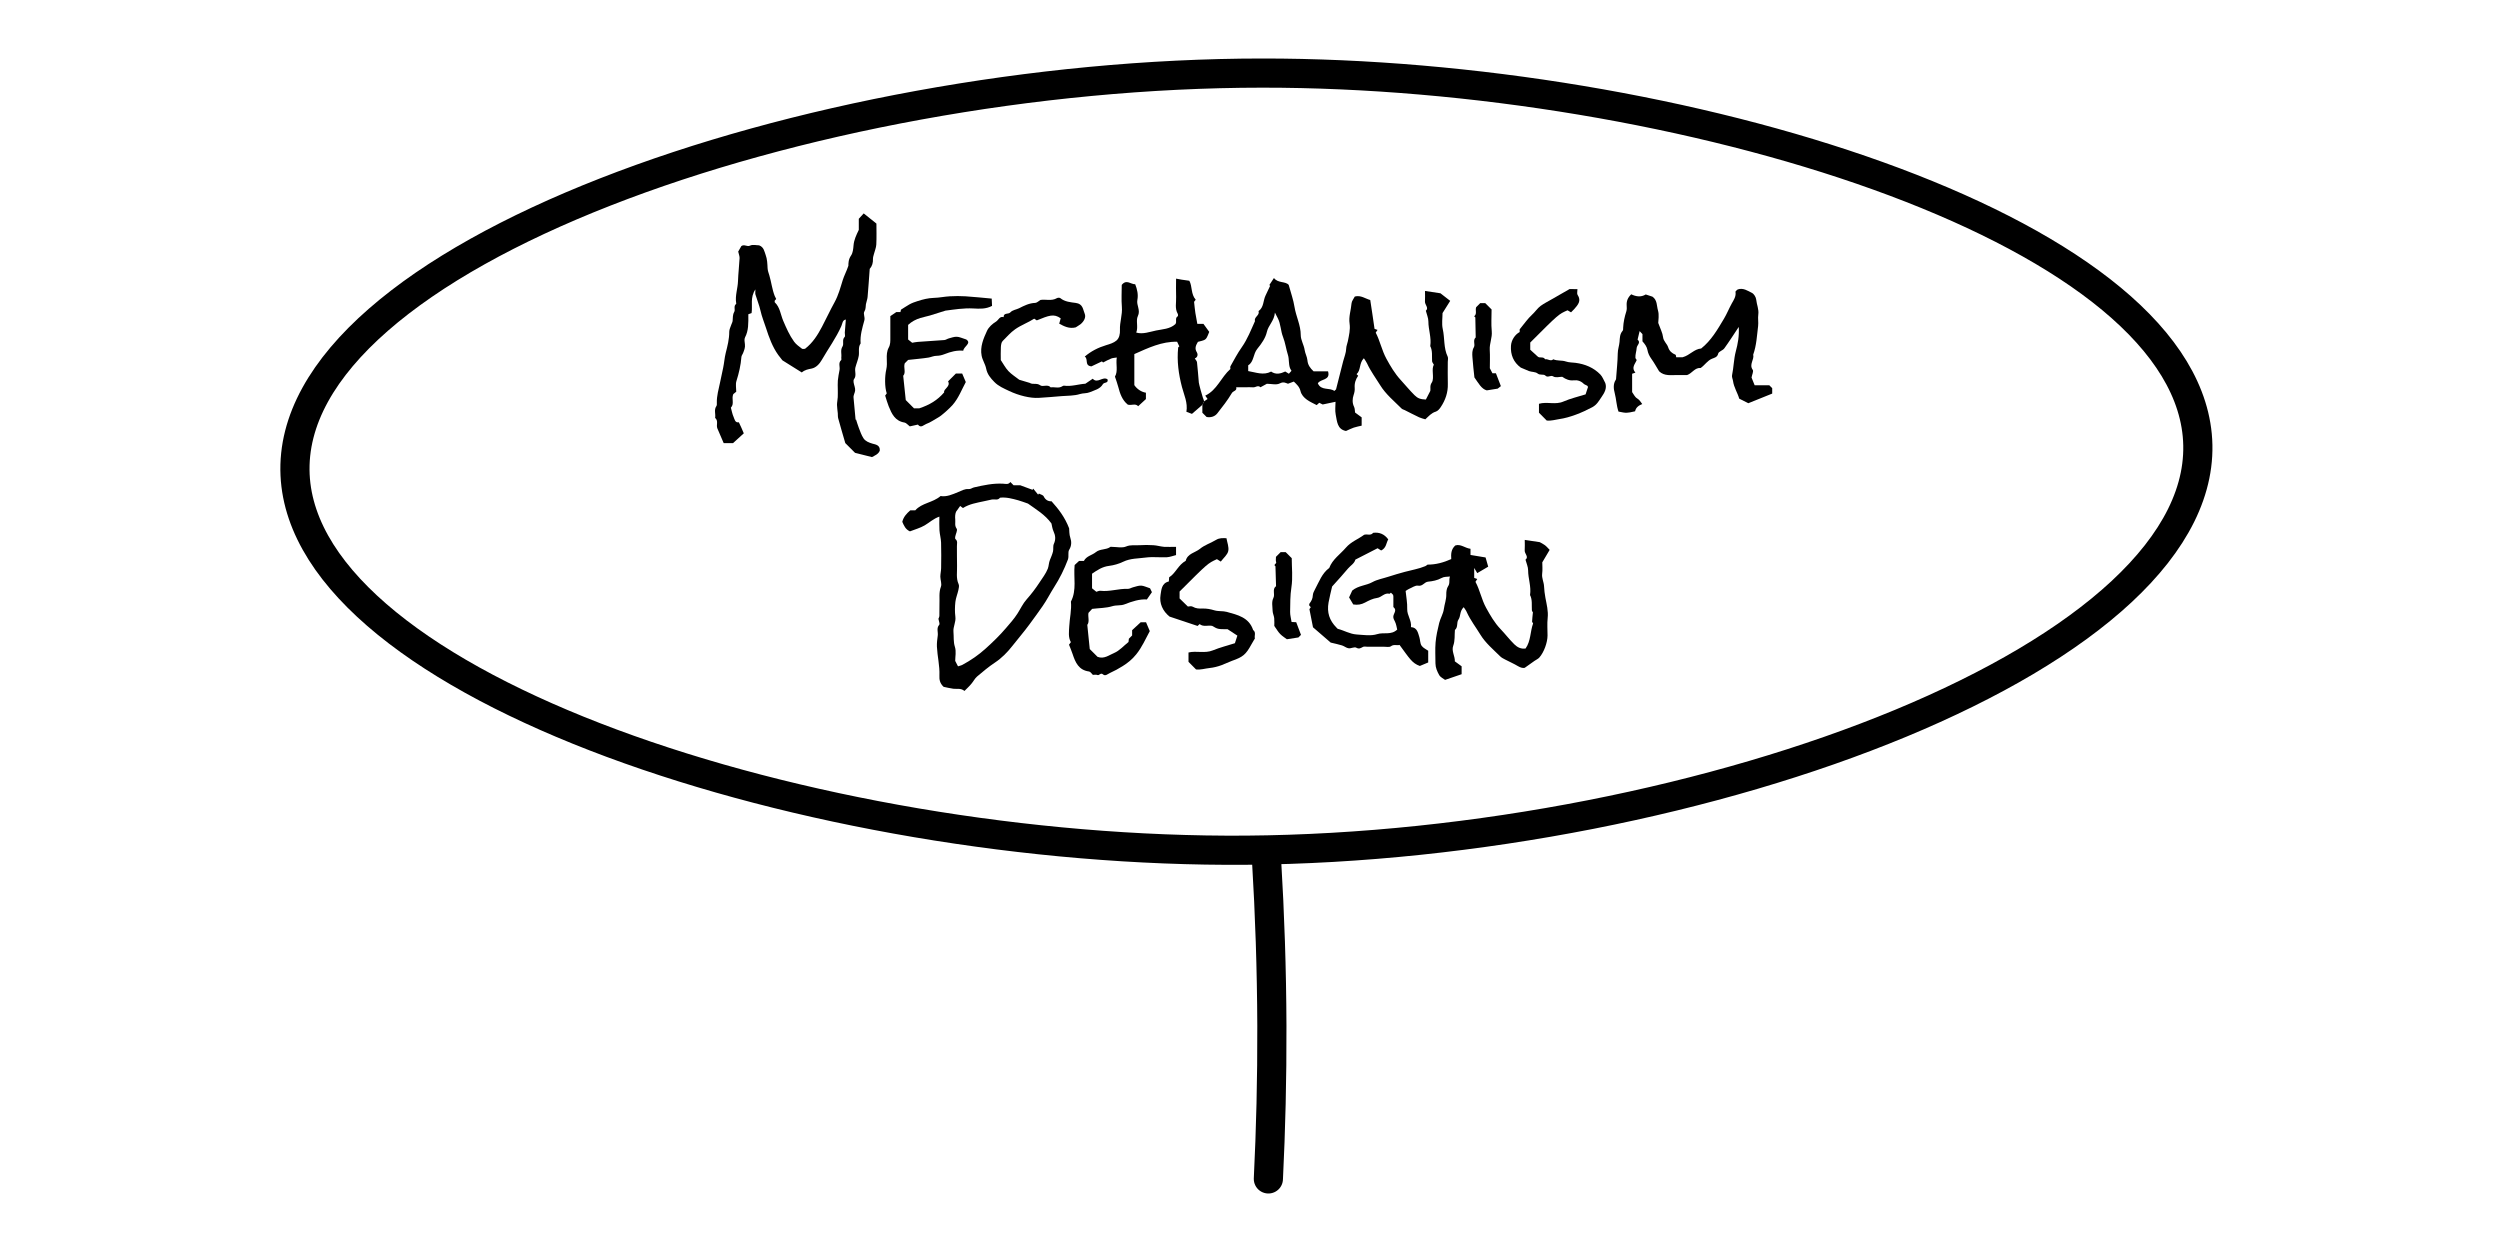 <?xml version="1.0" encoding="utf-8"?>
<!-- Generator: Adobe Illustrator 25.2.1, SVG Export Plug-In . SVG Version: 6.00 Build 0)  -->
<svg version="1.1" id="Layer_1" xmlns="http://www.w3.org/2000/svg" xmlns:xlink="http://www.w3.org/1999/xlink" x="0px" y="0px"
	 viewBox="0 0 600 300" style="enable-background:new 0 0 600 300;" xml:space="preserve">
<style type="text/css">
	.st0{fill:none;stroke:#000000;stroke-width:7;stroke-miterlimit:10;}
	.st1{fill:none;stroke:#000000;stroke-width:7;stroke-linecap:round;stroke-miterlimit:10;}
</style>
<path class="st0" d="M70.82,113.99c-2.46-52.52,123.53-96.4,232.11-96.45c99.78-0.05,219.63,36.89,224.41,86.86
	c5.01,52.45-118.7,98.82-228.26,99.65C195.1,204.84,73.2,164.84,70.82,113.99z"/>
<path class="st1" d="M303.98,206.56c0.77,12.76,1.22,25.99,1.27,39.67c0.04,12.62-0.26,24.86-0.84,36.71"/>
<g>
	<g>
		<path d="M351.29,145.72c-1.03,1.01-0.67,2.15-1.27,3c-0.49,0.7-0.03,1.8-0.84,2.47c-0.12,1.26,0.06,2.53-0.41,3.81
			c-0.46,1.25,0.46,2.51,0.39,3.72c0.57,0.42,1.11,0.82,1.63,1.19c0,0.69,0,1.3,0,1.9c-1.26,0.43-2.49,0.85-3.97,1.36
			c-0.36-0.28-1.1-0.6-1.42-1.17c-0.47-0.83-0.88-1.76-0.89-2.78c0-1.68-0.11-3.38,0.03-5.04c0.14-1.57,0.49-3.14,0.87-4.68
			c0.28-1.13,0.96-2.18,1.11-3.31c0.16-1.2,0.63-2.33,0.59-3.59c-0.02-0.55,0.1-1.43,0.42-1.88c0.54-0.76,0.15-1.47,0.46-2.36
			c-0.81,0.11-1.35-0.01-2.06,0.38c-0.94,0.53-2.1,0.76-3.2,0.86c-0.92,0.09-1.28,1.17-2.4,0.96c-0.65-0.13-1.44,0.48-2.16,0.77
			c-0.24,0.1-0.46,0.27-0.82,0.5c0.14,1.42,0.43,2.88,0.38,4.33c-0.05,1.54,1.11,2.74,0.9,4.35c1.53,0.07,1.69,1.43,2.02,2.42
			c0.21,0.65,0.14,1.5,0.56,2.08c0.37,0.51,1.05,0.8,1.56,1.17c0,0.94,0,1.83,0,2.81c-0.67,0.28-1.33,0.56-2.01,0.84
			c-1.89-0.67-2.49-1.84-4.87-5.05c-0.63,0.2-1.34-0.22-2.08,0.33c-0.37,0.27-1.07,0.1-1.62,0.11c-1.33,0.01-2.66,0-4,0
			c-0.35,0-0.76-0.11-1.04,0.02c-0.55,0.27-0.93,0.62-1.66,0.2c-0.43-0.25-1.22,0.23-1.82,0.15c-0.55-0.07-1.04-0.52-1.59-0.69
			c-0.82-0.26-1.66-0.42-2.71-0.68c-1.32-1.14-2.82-2.44-4.25-3.67c-0.29-1.49-0.56-2.84-0.86-4.36c0.04-0.06,0.19-0.26,0.33-0.46
			c-0.13-0.16-0.27-0.31-0.39-0.45c0.02-0.16,0-0.33,0.07-0.42c0.47-0.59,0.78-1.2,0.81-1.99c0.02-0.49,0.29-1,0.53-1.45
			c0.98-1.81,1.66-3.82,3.41-5.11c0.78-2.08,2.63-3.27,4-4.87c1.22-1.42,2.96-2.04,4.37-3.09c0.72-0.25,1.58,0.3,2.16-0.47
			c1.47-0.19,2.68,0.28,3.63,1.57c-0.5,0.84-0.44,2.06-1.7,2.67c-0.18-0.11-0.45-0.28-0.86-0.54c-1.71,0.88-3.5,1.79-5.33,2.73
			c-0.24,0.94-1.16,1.42-1.77,2.14c-0.58,0.68-1.15,1.35-1.74,2.01c-0.64,0.72-1.29,1.44-2.07,2.3c-0.26,1.16-0.62,2.49-0.86,3.85
			c-0.42,2.39,0.21,4.3,1.9,6.01c0.1,0.1,0.2,0.2,0.3,0.3c1.52,0.38,2.91,1.24,4.48,1.35c1.68,0.11,3.49,0.41,5.01-0.08
			c1.56-0.5,3.31,0.31,4.79-1.09c-0.14-0.55-0.23-1.29-0.54-1.92c-0.18-0.37-0.38-0.67-0.4-1.1c-0.04-0.8,1.03-1.59,0.02-2.39
			c0-0.84,0-1.68,0-2.52c0-0.13-0.04-0.26-0.06-0.4c-0.15-0.15-0.3-0.3-0.53-0.53c-0.11,0.08-0.26,0.28-0.36,0.26
			c-1.2-0.3-1.88,0.87-2.97,1.01c-1,0.13-1.98,0.62-2.89,1.11c-0.88,0.47-1.75,0.62-2.82,0.45c-0.3-0.5-0.63-1.07-1-1.69
			c0.28-0.61,0.55-1.2,0.76-1.65c1.49-1.22,3.32-1.18,4.82-2.01c1.17-0.65,2.57-0.88,3.87-1.31c1.3-0.42,2.62-0.81,3.92-1.16
			c1.64-0.45,3.33-0.71,4.91-1.37c0.18-0.07,0.33-0.22,0.56-0.37c1.95,0.01,3.84-0.5,5.68-1.33c-0.07-1.23-0.06-2.31,0.96-3.26
			c1.28-0.45,2.35,0.64,3.66,0.79c0,0.58,0,1.05,0,1.48c1.26,0.21,2.44,0.4,3.62,0.6c0.23,0.79,0.44,1.54,0.63,2.21
			c-0.88,0.52-1.66,0.98-2.63,1.55c-0.12-0.2-0.32-0.54-0.73-1.24c0,1.1,0,1.71,0,2.39c0.18,0.06,0.42,0.15,0.74,0.26
			c-0.14,0.21-0.26,0.4-0.44,0.68c1.07,1.95,1.45,4.23,2.56,6.24c1,1.81,2,3.57,3.46,5.1c1.13,1.18,2.13,2.5,3.31,3.66
			c0.77,0.76,1.64,1.16,2.7,1c1.28-1.81,1.09-4.04,1.8-6c0.04-0.1-0.24-0.29-0.24-0.44c0.03-0.64,0.1-1.28,0.2-2.26
			c0.03,0.05-0.24-0.23-0.25-0.52c-0.07-1.22,0.15-2.46-0.44-3.61c0.32-2.01-0.46-3.93-0.46-5.93c0-0.82-0.39-1.64-0.63-2.55
			c0.87-0.68-0.25-1.43-0.19-2.23c0.06-0.82,0.01-1.65,0.01-2.52c1.26,0.19,2.37,0.36,3.6,0.54c0.33,0.19,0.82,0.41,1.24,0.73
			c0.39,0.29,0.7,0.68,1.14,1.12c-0.55,0.92-1.11,1.87-1.77,2.99c0,0.79,0.1,1.78-0.03,2.74c-0.13,1.06,0.4,1.98,0.45,2.98
			c0.04,0.94,0.16,1.85,0.33,2.79c0.29,1.58,0.73,3.18,0.54,4.86c-0.15,1.39-0.03,2.8-0.03,4.2c-0.01,1.68-0.85,4.01-1.97,5.28
			c-0.3,0.34-0.76,0.52-1.14,0.79c-0.71,0.5-1.42,1.01-2.37,1.68c-0.39,0.1-0.98-0.02-1.61-0.4c-1-0.6-2.08-1.06-3.12-1.61
			c-0.41-0.21-0.84-0.43-1.16-0.75c-1.66-1.65-3.51-3.18-4.74-5.19c-1.09-1.79-2.38-3.46-3.26-5.38
			C351.9,146.56,351.61,146.22,351.29,145.72z"/>
		<path d="M288.99,96.32c0.28-0.19,0.55-0.37,0.83-0.56c-0.17-0.24-0.31-0.45-0.56-0.81c2.84-1.33,3.76-4.37,6.04-6.4
			c0-0.15-0.1-0.47,0.02-0.67c0.87-1.54,1.69-3.11,2.71-4.55c1.37-1.95,2.2-4.13,3.17-6.27c-0.31-1,1.22-1.36,0.84-2.39
			c1.3-0.91,1.09-2.49,1.68-3.72c0.36-0.76,0.72-1.52,1.11-2.35c0.04,0.04-0.06-0.06-0.19-0.19c0.33-0.51,0.68-1.02,1.11-1.69
			c0.94,1.29,2.77,0.74,3.54,1.66c0.54,1.98,1.13,3.6,1.39,5.28c0.36,2.29,1.5,4.38,1.5,6.77c0,1.2,0.76,2.34,0.94,3.59
			c0.12,0.83,0.59,1.62,0.66,2.44c0.09,1.12,0.65,1.88,1.48,2.66c1.09,0,2.26,0,3.47,0c0.65,2.25-1.82,1.76-2.45,2.88
			c0.8,1.84,2.78,0.94,3.96,1.83c0.24-0.22,0.44-0.41,0.41-0.38c0.61-2.42,1.16-4.59,1.71-6.75c0.26-1.02,0.7-1.99,0.73-3.07
			c0.01-0.58,0.28-1.14,0.39-1.72c0.27-1.4,0.63-2.8,0.42-4.24c-0.25-1.67,0.34-3.25,0.47-4.87c0.04-0.54,0.49-1.05,0.78-1.63
			c1.44-0.39,2.54,0.52,3.71,0.84c0.18,1.18,0.35,2.31,0.52,3.43c0.17,1.13,0.33,2.26,0.51,3.49c0.13,0.05,0.38,0.13,0.72,0.25
			c-0.14,0.21-0.27,0.39-0.44,0.65c1.04,1.98,1.46,4.24,2.56,6.26c0.99,1.82,2.02,3.56,3.44,5.11c1.11,1.21,2.15,2.49,3.32,3.65
			c0.78,0.77,1.42,0.99,2.72,1.04c0.33-0.64,0.66-1.27,1.07-2.08c0.1-0.52-0.18-1.23,0.34-1.98c0.38-0.55,0.3-1.48,0.26-2.23
			c-0.05-0.93-0.08-1.39,0.24-2.09c-0.14-0.26-0.4-0.54-0.42-0.83c-0.07-1.22,0.15-2.46-0.44-3.61c0.32-2.01-0.45-3.93-0.45-5.93
			c0-0.82-0.38-1.64-0.61-2.56c0.8-0.67-0.25-1.42-0.21-2.21c0.05-0.82,0.01-1.65,0.01-2.54c1.24,0.19,2.35,0.35,3.71,0.56
			c0.63,0.49,1.46,1.14,2.34,1.82c-0.65,1.03-1.2,1.92-1.84,2.93c0,1.18-0.23,2.56,0.05,3.82c0.5,2.2,0.17,4.54,1.19,6.65
			c0.16,0.34,0.02,0.83,0.02,1.25c0,1.75-0.04,3.51,0.01,5.26c0.06,2.07-0.58,3.92-1.71,5.6c-0.29,0.44-0.72,0.94-1.19,1.08
			c-1.04,0.31-1.68,1.08-2.5,1.84c-0.48-0.15-1.01-0.26-1.48-0.48c-1.18-0.55-2.32-1.16-3.49-1.74c-0.23-0.12-0.52-0.17-0.7-0.34
			c-1.81-1.81-3.83-3.45-5.17-5.64c-1.06-1.73-2.29-3.35-3.14-5.21c-0.18-0.4-0.46-0.75-0.77-1.25c-1.18,1.18-0.68,2.87-1.75,3.82
			c0.11,0.11,0.21,0.21,0.38,0.38c-0.59,0.85-0.92,1.8-0.83,2.9c0.05,0.57-0.06,1.15-0.27,1.76c-0.28,0.82-0.35,1.87,0.12,2.8
			c0.2,0.4,0.17,0.92,0.24,1.37c0.51,0.37,1.04,0.77,1.58,1.16c0,0.67,0,1.28,0,1.99c-0.63,0.15-1.28,0.27-1.89,0.47
			c-0.61,0.21-1.19,0.51-1.87,0.81c-2.13-0.4-2.14-2.33-2.47-3.95c-0.2-0.99-0.04-2.07-0.04-3.06c-1.05,0.22-1.98,0.42-3.08,0.65
			c-0.16-0.08-0.5-0.25-0.83-0.41c-0.22,0.2-0.37,0.34-0.61,0.56c-0.76-0.41-1.62-0.77-2.35-1.3c-0.7-0.51-1.33-1.18-1.54-2.08
			c-0.23-0.99-0.9-1.6-1.6-2.27c-0.44,0.17-0.81,0.3-1.4,0.52c-0.47-0.14-1.03-0.58-1.96-0.08c-0.82,0.44-2.05,0.09-3.11,0.09
			c-0.51,0.28-1.03,0.56-1.54,0.84c-0.58-0.61-1.16,0.07-1.76,0.01c-0.62-0.06-1.26-0.01-1.89-0.01c-0.7,0-1.4,0-2.17,0
			c0.25,0.87-0.72,0.84-1.04,1.39c-1.02,1.71-2.25,3.3-3.49,4.87c-0.61,0.77-1.54,1.05-2.57,0.87c-0.33-0.33-0.68-0.68-1.02-1.02
			c0-0.63,0-1.26,0-1.89C288.71,96.88,288.85,96.6,288.99,96.32z M309.96,88.99c-0.11-0.19-0.27-0.39-0.35-0.62
			c-0.38-1.03-0.19-2.19-0.5-3.16c-0.46-1.43-0.63-2.93-1.18-4.33c-0.58-1.46-0.53-3.1-1.26-4.51c-0.19-0.36-0.37-0.72-0.69-1.35
			c-0.16,2-1.57,3.02-1.93,4.64c-0.32,1.46-1.31,2.86-2.29,4.05c-1.04,1.26-0.8,3.14-2.19,3.96c0,0.57,0,0.98,0,1.39
			c1.86,0.31,3.67,1.09,5.5,0.12c1.16,0.81,2.3,0.49,3.39-0.02c0.32,0.2,0.6,0.37,0.87,0.54C309.58,89.4,309.77,89.2,309.96,88.99z"
			/>
		<path d="M205.45,100.68c0.22,0.67,0.41,1.36,0.67,2.02c0.33,0.84,0.62,1.73,1.11,2.48c0.48,0.73,1.3,1.04,2.18,1.3
			c0.72,0.2,1.83,0.32,1.74,1.66c-0.33,0.89-1.25,1.2-1.88,1.56c-1.34-0.34-2.55-0.64-4.06-1.02c-0.59-0.59-1.43-1.43-2.34-2.34
			c-0.56-1.92-1.15-3.92-1.7-5.93c-0.11-0.39-0.07-0.81-0.1-1.22c-0.06-0.67-0.18-1.35-0.19-2.02c0-0.61,0.15-1.22,0.18-1.84
			c0.03-0.63,0.01-1.26,0.01-1.89c0-0.7-0.05-1.41,0.01-2.1c0.08-0.86,0.25-1.71,0.41-2.56c0.15-0.78-0.38-1.67,0.4-2.37
			c0.1-0.09-0.01-0.41,0.02-0.61c0.12-0.87-0.26-1.77,0.28-2.62c0.43-0.68-0.18-1.62,0.53-2.32c0.18-0.17,0.01-0.68,0.03-1.02
			c0.08-1.05,0.17-2.11,0.25-3.15c-0.82,0.11-0.82,0.99-1.07,1.55c-1.27,2.89-3.14,5.42-4.7,8.14c-0.51,0.89-1.32,1.85-2.45,2.08
			c-0.81,0.16-1.6,0.28-2.35,0.93c-1.56-0.98-3.05-1.91-4.65-2.91c-0.26-0.33-0.64-0.79-0.99-1.27c-1.42-1.98-2.23-4.26-2.97-6.55
			c-0.44-1.36-0.99-2.68-1.3-4.09c-0.3-1.33-0.83-2.6-1.22-3.9c-0.07-0.24-0.01-0.52-0.01-1.21c-1.31,1.98-0.63,3.78-0.91,5.68
			c-0.21,0.08-0.63,0.23-0.78,0.28c0.01,2.18,0.07,3.92-0.79,5.55c-0.23,0.44-0.1,1.11-0.03,1.66c0.11,0.78-0.19,1.45-0.45,2.13
			c-0.12,0.3-0.36,0.58-0.39,0.89c-0.15,1.99-0.6,3.91-1.2,5.81c-0.24,0.76-0.04,1.66-0.04,2.55c-0.26,0.21-0.53,0.43-0.71,0.58
			c-0.49,1.11,0.32,2.34-0.58,3.25c0.21,0.75,0.34,1.54,0.66,2.25c0.25,0.55,0.32,1.41,1.26,1.27c0.22,0.47,0.42,0.87,0.6,1.29
			c0.18,0.41,0.36,0.83,0.58,1.35c-0.95,0.86-1.84,1.68-2.59,2.36c-0.87,0-1.48,0-2.23,0c-0.51-1.18-1.02-2.37-1.53-3.56
			c-0.32-0.8,0.32-1.78-0.53-2.51c0.17-0.93-0.33-1.92,0.3-2.82c0.14-0.19,0.12-0.52,0.11-0.79c-0.05-1.69,0.45-3.29,0.78-4.92
			c0.24-1.16,0.49-2.33,0.74-3.49c0.25-1.17,0.32-2.38,0.61-3.54c0.43-1.69,0.86-3.36,0.85-5.12c0-0.56,0.31-1.12,0.49-1.68
			c0.1-0.31,0.29-0.6,0.32-0.92c0.07-0.73-0.02-1.44,0.39-2.16c0.31-0.53-0.25-1.39,0.46-1.91c0.03-0.02,0.01-0.14,0-0.2
			c-0.29-1.8,0.39-3.52,0.44-5.29c0.06-1.84,0.29-3.67,0.38-5.5c0.02-0.43-0.17-0.87-0.33-1.57c0.19-0.33,0.51-0.9,0.76-1.33
			c0.77-0.51,1.35,0.27,2.11-0.11c0.62-0.31,1.51-0.06,2.14-0.06c1.17,0.42,1.27,1.51,1.58,2.32c0.37,0.97,0.41,2.1,0.46,3.17
			c0.03,0.62,0.25,1.15,0.42,1.72c0.49,1.63,0.66,3.34,1.29,4.94c0.1,0.24,0.23,0.47,0.36,0.73c-0.09,0.1-0.23,0.25-0.35,0.38
			c0,0.15-0.06,0.36,0.01,0.42c1.26,1.2,1.39,2.95,2.02,4.43c0.75,1.75,1.5,3.48,2.61,5.01c0.49,0.67,1.22,1.18,1.89,1.69
			c0.18,0.13,0.54,0.02,0.74,0.02c1.86-1.43,3.03-3.32,4.07-5.29c1.03-1.95,1.95-3.96,3.02-5.89c0.92-1.67,1.4-3.51,1.95-5.28
			c0.34-1.09,0.87-2.03,1.36-3.46c0.01-0.58-0.01-1.53,0.64-2.46c0.45-0.65,0.53-1.62,0.6-2.46c0.11-1.29,0.63-2.39,1.26-3.7
			c0-0.77,0-1.74,0-2.66c0.4-0.44,0.77-0.84,1.18-1.29c1.01,0.81,1.95,1.56,3.05,2.44c0,1.58,0.06,3.32-0.03,5.04
			c-0.04,0.77-0.38,1.52-0.57,2.28c-0.1,0.38-0.24,0.78-0.23,1.16c0.03,0.92-0.18,1.72-0.78,2.4c-0.17,2.26-0.31,4.5-0.51,6.75
			c-0.05,0.58-0.3,1.14-0.4,1.72c-0.1,0.59,0.01,1.14-0.37,1.75c-0.34,0.55,0.21,1.34-0.01,2.15c-0.49,1.79-1.05,3.61-0.89,5.52
			c-0.66,0.92-0.28,1.99-0.45,2.97c-0.16,0.95-0.57,1.87-0.81,2.81c-0.23,0.91,0.36,1.93-0.34,2.81c-0.14,0.18-0.12,0.54-0.08,0.79
			c0.11,0.65,0.42,1.3,0.36,1.93c-0.05,0.56-0.45,1.08-0.38,1.72c0.18,1.76,0.33,3.52,0.49,5.29
			C205.37,100.71,205.41,100.7,205.45,100.68z"/>
		<path d="M231.47,165.83c-0.88-0.74-1.81-0.42-2.67-0.53c-0.84-0.11-1.67-0.33-2.33-0.46c-0.91-0.85-1.06-1.74-1.01-2.73
			c0.1-2.32-0.49-4.59-0.6-6.89c-0.04-0.89,0.08-1.79,0.2-2.68c0.12-0.86-0.37-1.77,0.36-2.6c0.19-0.21-0.1-0.84-0.2-1.43
			c0.03-0.1,0.22-0.4,0.23-0.71c0.04-0.91-0.02-1.82,0.02-2.73c0.08-1.42-0.19-2.84,0.35-4.26c0.26-0.68-0.13-1.6-0.14-2.41
			c0-0.68,0.18-1.37,0.19-2.05c0.03-2.03,0.05-4.07-0.01-6.1c-0.03-1-0.32-1.98-0.39-2.98c-0.07-1.03-0.02-2.07-0.02-3.28
			c-1.44,0.5-2.39,1.43-3.51,2.09c-1.1,0.65-2.39,0.99-3.56,1.45c-1.09-0.49-1.44-1.42-1.83-2.29c0.29-1.2,1.03-1.98,1.92-2.76
			c0.32,0,0.73,0,1.2,0c1.57-1.8,4.18-1.8,6.07-3.43c1.45,0.25,2.84-0.38,4.26-0.97c0.78-0.32,1.55-0.78,2.44-0.7
			c0.52,0.05,0.88-0.3,1.31-0.4c2.3-0.52,4.61-1.03,7.01-0.89c0.58,0.03,1.28,0.27,1.72-0.41c0.25,0.25,0.49,0.5,0.78,0.79
			c0.65,0,1.33,0,1.61,0c1.23,0.46,2.09,0.77,2.94,1.09c0.05-0.1,0.11-0.19,0.16-0.29c0.39,0.48,0.79,0.97,1.18,1.45
			c0.06-0.09,0.12-0.17,0.18-0.26c0.4,0.21,0.99,0.33,1.15,0.66c0.44,0.9,1.1,1.22,1.89,1.19c1.69,1.88,3.19,3.8,4.22,6.49
			c0.07,0.5-0.02,1.41,0.31,2.36c0.27,0.78,0.3,1.83-0.29,2.77c-0.39,0.63-0.01,1.54-0.32,2.38c-0.88,2.33-1.97,4.53-3.31,6.62
			c-0.95,1.49-1.74,3.09-2.75,4.53c-1.03,1.48-2.09,2.94-3.16,4.39c-1.3,1.78-2.75,3.44-4.1,5.17c-1.17,1.49-2.54,2.91-4.19,4
			c-1.51,1-2.91,2.18-4.29,3.35c-0.54,0.46-0.86,1.16-1.34,1.71C232.69,164.66,232.11,165.18,231.47,165.83z M229.92,159.92
			c0.35-0.12,0.75-0.19,1.08-0.37c1.99-1.07,3.86-2.36,5.53-3.87c1.71-1.54,3.39-3.16,4.88-4.91c0.95-1.11,1.94-2.2,2.75-3.46
			c0.75-1.16,1.34-2.47,2.24-3.47c1.13-1.27,2.14-2.6,3.06-4.01c0.72-1.1,1.55-2.16,2.02-3.36c0.24-0.62,0.22-1.42,0.51-2.1
			c0.27-0.66,0.56-1.32,0.73-2.01c0.14-0.59-0.04-1.29,0.2-1.81c0.5-1.08,0.4-2.03-0.09-3.07c-0.27-0.58-0.34-1.27-0.48-1.84
			c-1.52-2.12-3.72-3.4-5.64-4.78c-0.86-0.29-1.58-0.58-2.34-0.79c-1.43-0.39-2.86-0.79-4.37-0.62c-0.52,0.71-1.28,0.31-1.93,0.43
			c-0.65,0.12-1.29,0.27-1.93,0.42c-1.72,0.38-3.48,0.64-5.03,1.63c-0.17-0.12-0.37-0.28-0.67-0.5c-0.35,0.49-0.67,0.94-0.98,1.38
			c-0.22,0.49-0.27,1.19-0.2,1.89c0.07,0.72-0.2,1.44,0.34,2.19c0.26,0.36-0.22,1.23-0.34,1.88c-0.04,0.2-0.06,0.51,0.04,0.6
			c0.62,0.5,0.34,1.16,0.36,1.75c0.04,1.54-0.03,3.08,0.03,4.62c0.06,1.49-0.29,3,0.38,4.46c0.18,0.39,0.04,0.96-0.06,1.42
			c-0.21,0.95-0.61,1.88-0.72,2.84c-0.13,1.18-0.15,2.39,0,3.56c0.17,1.28-0.57,2.38-0.46,3.61c0.11,1.21-0.05,2.39,0.35,3.63
			c0.35,1.07,0.07,2.35,0.07,3.36C229.51,159.14,229.69,159.48,229.92,159.92z"/>
		<path d="M408.16,88.32c-1.39-0.15-2.06,1.29-3.25,1.69c-0.77,0-1.54,0.01-2.3,0c-1.54-0.02-3.16,0.31-4.42-0.9
			c-0.62-1-1.18-2.04-1.86-2.99c-0.48-0.67-0.8-1.32-0.95-2.15c-0.13-0.74-0.62-1.42-1.19-2.05c0-0.61,0-1.22,0-1.73
			c-0.28-0.3-0.47-0.5-0.68-0.73c-0.17,0.71-0.33,1.38-0.49,2.05c0.87,0.72-0.19,1.33-0.22,2.01c-0.04,0.74-0.35,1.55-0.3,2.35
			c0.01,0.17,0.2,0.34,0.31,0.53c-0.36,0.94-1.38,1.84-0.31,3.03c-0.24,0.08-0.49,0.17-0.79,0.27c0,1.43,0,2.88,0,4.4
			c0.35,0.47,0.65,1.19,1.18,1.5c0.6,0.36,0.89,0.88,1.25,1.37c-0.8,0.32-1.52,0.78-1.72,1.74c-2.05,0.46-2.05,0.46-3.98,0.07
			c-0.5-1.44-0.52-2.97-0.91-4.45c-0.26-0.96-0.42-2.19,0.27-3.2c0.07-0.1,0.06-0.26,0.07-0.39c0.14-1.97,0.36-3.95,0.39-5.92
			c0.01-0.97,0.35-1.85,0.43-2.77c0.07-0.95,0.05-1.87,0.74-2.66c0.15-0.17,0.12-0.51,0.13-0.78c0.07-1.33,0.35-2.62,0.76-3.89
			c0.14-0.44,0.11-0.96,0.08-1.44c-0.06-1.01,0.25-1.85,1.1-2.65c1.1,0.54,2.31,0.76,3.48,0.04c0.57,0.19,1.13,0.37,1.61,0.53
			c1.18,0.82,1,2.19,1.32,3.28c0.33,1.09,0.07,2.36,0.07,3.03c0.51,1.44,1.04,2.39,1.15,3.39c0.12,1.04,0.96,1.58,1.23,2.45
			c0.29,0.9,0.9,1.44,1.76,1.78c0.11,0.04,0.11,0.36,0.17,0.61c0.59,0,1.2,0,1.53,0c1.77-0.48,2.76-1.98,4.46-2.1
			c2.41-1.91,3.93-4.56,5.48-7.16c0.69-1.16,1.2-2.45,1.86-3.64c0.47-0.84,1.08-1.69,0.9-2.8c-0.03-0.17,0.35-0.4,0.52-0.57
			c1.33-0.46,2.38,0.31,3.42,0.82c0.5,0.25,0.97,1.03,1.03,1.61c0.12,1.21,0.68,2.34,0.5,3.61c-0.13,0.89,0.07,1.83-0.04,2.73
			c-0.29,2.3-0.38,4.65-1.18,6.87c0.31,1.21-1.06,2.34-0.11,3.66c0.24,0.33-0.16,1.12-0.29,1.84c0.2,0.5,0.47,1.16,0.75,1.86
			c1.24,0,2.42,0,3.52,0c0.27,0.27,0.47,0.47,0.69,0.69c0,0.4,0,0.81,0,1.3c-1.87,0.75-3.79,1.52-5.73,2.31
			c-0.67-0.34-1.36-0.68-2.19-1.1c-0.36-1.33-1.27-2.65-1.49-4.26c-0.05-0.41-0.32-0.92-0.23-1.34c0.4-1.9,0.41-3.88,0.9-5.73
			c0.49-1.84,0.84-3.64,0.71-5.88c-1.26,1.89-2.31,3.55-3.47,5.15c-0.37,0.51-1.35,0.75-1.46,1.24c-0.2,0.91-0.94,1.01-1.46,1.23
			C409.77,86.54,409.24,87.55,408.16,88.32z"/>
		<path d="M288.99,96.32c-0.14,0.28-0.28,0.56-0.42,0.84c-0.78,0.68-1.56,1.35-2.5,2.17c-0.33-0.12-0.81-0.3-1.33-0.5
			c0.36-2.2-0.57-4.03-1.07-5.95c-0.81-3.1-1.24-6.24-0.91-9.45c0.01-0.11,0.19-0.2,0.28-0.29c-0.16-0.34-0.32-0.67-0.53-1.12
			c-3.68-0.09-6.94,1.48-10.27,2.96c0,2.48,0,4.91,0,7.45c0.64,0.94,1.66,1.64,2.78,1.82c0,0.45,0,0.91,0,1.53
			c-0.53,0.49-1.2,1.1-1.86,1.71c-0.66-0.76-1.64-0.11-2.49-0.38c-1.34-1.08-1.87-2.63-2.29-4.26c-0.21-0.81-0.51-1.6-0.79-2.46
			c0.79-1.35,0.17-2.9,0.44-4.59c-0.52,0.09-0.96,0.1-1.35,0.25c-0.66,0.26-1.28,0.62-1.94,0.95c-0.05-0.05-0.15-0.15-0.27-0.27
			c-0.9,0.43-1.81,0.86-2.53,1.2c-1.74-0.18-0.67-1.77-1.6-2.35c1.53-1.31,3.25-2.17,5.14-2.74c0.86-0.26,1.8-0.54,2.46-1.1
			c0.7-0.59,0.89-1.6,0.85-2.56c-0.08-1.85,0.62-3.62,0.46-5.5c-0.15-1.8-0.03-3.61-0.03-5.3c1.13-1.44,2.19-0.12,3.23-0.16
			c0.48,1.21,0.77,2.49,0.52,3.76c-0.26,1.31,0.82,2.45,0.11,3.9c-0.52,1.07,0.15,2.56-0.38,3.94c1.57,0.46,3.23-0.18,4.77-0.5
			c1.54-0.32,3.3-0.34,4.61-1.52c0.47-0.55-0.19-1.42,0.57-1.89c0.1-0.06,0.1-0.44,0.01-0.6c-0.75-1.29-0.33-2.69-0.39-4.04
			c-0.06-1.4-0.01-2.8-0.01-4.4c0.46,0.08,0.87,0.17,1.29,0.24c0.6,0.09,1.2,0.17,1.89,0.27c0.75,1.34,0.33,3.18,1.53,4.55
			c-0.17,0.23-0.33,0.43-0.39,0.51c0.11,0.96,0.18,1.82,0.31,2.67c0.13,0.85,0.3,1.69,0.47,2.62c0.47,0,0.93,0,1.47,0
			c0.49,0.67,0.96,1.33,1.39,1.92c-0.3,0.62-0.45,1.35-0.9,1.75c-0.45,0.39-1.2,0.44-1.82,0.64c-0.47,0.81-0.87,1.56-0.24,2.54
			c0.22,0.34,0.3,1.13-0.51,1.45c0.22,0.35,0.5,0.62,0.53,0.91c0.18,1.62,0.3,3.24,0.44,4.87c0.03,0.36,0.8,3.2,0.96,3.6
			C288.81,95.69,288.89,96.01,288.99,96.32z"/>
		<path d="M217.95,86.38c-0.21,0.21-0.51,0.51-0.81,0.81c-0.36,1.02,0.36,2.21-0.37,3c0.21,2.06,0.42,3.98,0.61,5.82
			c0.73,0.73,1.37,1.37,1.98,1.99c0.59,0,1.15,0,1.26,0c2.49-0.83,4.35-1.94,5.98-3.83c-0.23-0.83,1.62-1.38,0.94-2.65
			c0.68-0.68,1.28-1.28,1.88-1.88c0.47,0,0.94,0,1.5,0c0.28,0.66,0.56,1.32,0.87,2.05c-0.99,1.83-1.74,3.88-3.2,5.54
			c-0.61,0.69-2.51,2.46-3.38,2.94c-0.97,0.53-1.89,1.22-2.92,1.58c-0.57,0.2-1.27,1.11-1.99,0.15c-0.69,0.15-1.38,0.3-1.95,0.43
			c-0.52-0.39-0.86-0.85-1.27-0.92c-2.28-0.36-3.07-2.11-3.8-3.91c-0.32-0.78-0.53-1.6-0.84-2.56c0.06-0.09,0.22-0.3,0.38-0.53
			c-0.51-1.48-0.5-4.09-0.11-5.76c0.18-0.79,0.16-1.65,0.12-2.47c-0.04-0.96,0.01-1.93,0.46-2.75c0.43-0.78,0.39-1.56,0.39-2.36
			c0.01-1.68,0-3.36,0-5.2c0.31-0.21,0.71-0.49,1.44-0.98c0,0,0.47,0,0.99,0c0.05-0.25,0.09-0.45,0.12-0.57
			c0.69-0.43,1.34-0.87,2.02-1.26c0.62-0.35,1.29-0.58,1.98-0.8c1.28-0.41,2.53-0.73,3.89-0.77c1.28-0.03,2.54-0.31,3.82-0.38
			c1.26-0.07,2.53-0.08,3.78,0c2.04,0.13,4.08,0.35,6.29,0.55c0.02,0.5,0.05,1.16,0.08,1.75c-1.48,0.79-2.99,0.7-4.47,0.62
			c-2.35-0.13-4.65,0.26-6.71,0.52c-1.38,0.44-2.55,0.82-3.73,1.17c-0.75,0.22-1.53,0.36-2.28,0.59c-1.08,0.33-2.07,0.84-2.95,1.66
			c0,1.07,0,2.18,0,3.51c0.26,0.21,0.68,0.55,0.97,0.78c0.48-0.08,0.92-0.18,1.37-0.21c2.11-0.15,4.23-0.27,6.34-0.44
			c0.37-0.03,0.72-0.3,1.09-0.4c0.64-0.17,1.29-0.42,1.92-0.39c0.63,0.02,1.25,0.34,2.26,0.65c1.36,0.93-0.61,1.66-0.72,2.7
			c-1.56-0.15-3.02,0.24-4.46,0.81c-0.6,0.24-1.28,0.41-1.92,0.41c-0.7,0-1.29,0.3-1.93,0.42
			C221.34,86.06,219.78,86.17,217.95,86.38z"/>
		<path d="M282.25,131.24c0,0.75,0,1.31,0,1.98c-0.71,0.17-1.46,0.48-2.22,0.52c-1.68,0.08-3.39-0.15-5.04,0.07
			c-1.82,0.25-3.69,0.16-5.45,1.02c-1.01,0.49-2.23,0.84-3.36,0.98c-1.63,0.2-2.83,1.01-4.09,1.88c0,1.14,0,2.26,0,3.5
			c0.29,0.24,0.67,0.54,1.03,0.84c0.27-0.07,0.65-0.28,0.99-0.24c2.22,0.26,4.35-0.55,6.55-0.46c0.43,0.02,0.86-0.28,1.3-0.39
			c0.64-0.16,1.29-0.42,1.92-0.39c0.63,0.03,1.24,0.36,2.13,0.64c0.07,0.15,0.27,0.56,0.45,0.93c-0.41,0.59-0.74,1.08-1.21,1.75
			c-1.75-0.12-3.55,0.46-5.35,1.17c-0.91,0.36-1.95,0.14-2.96,0.45c-1.46,0.45-3.07,0.43-4.83,0.64c-0.17,0.18-0.5,0.54-0.88,0.96
			c-0.17,0.96,0.32,2.11-0.28,2.88c0.21,2.1,0.41,4.02,0.59,5.8c0.72,0.72,1.32,1.32,1.87,1.87c1.56,0.61,2.78-0.43,3.99-0.93
			c1.25-0.52,2.23-1.67,3.44-2.63c0.02-0.14,0.05-0.48,0.09-0.79c0.26-0.26,0.51-0.51,0.78-0.78c0-0.4,0-0.81,0-1.27
			c0.65-0.6,1.32-1.22,2.06-1.9c0.27,0,0.69,0,1.28,0c0.28,0.66,0.58,1.37,0.9,2.13c-1.02,1.87-1.86,3.85-3.25,5.57
			c-0.93,1.15-2.01,2.05-3.23,2.81c-0.99,0.62-2.02,1.19-3.09,1.67c-0.5,0.22-1.09,0.84-1.65,0.34c-0.6-0.54-0.88,0.37-1.4,0.13
			c-0.29-0.13-0.69-0.02-1.04-0.02c-0.3-0.28-0.58-0.77-0.92-0.81c-2.49-0.33-3.28-2.18-3.95-4.2c-0.24-0.74-0.56-1.45-0.86-2.24
			c0.13-0.18,0.29-0.39,0.45-0.6c-0.68-1.21-0.45-2.54-0.39-3.82c0.09-1.97,0.6-3.92,0.4-5.92c1.45-2.78,0.59-5.79,0.89-8.77
			c0.29-0.27,0.65-0.6,1.06-0.98c0.33,0,0.75,0,1.16,0c0.61-1.2,1.96-1.36,2.88-2.12c1.01-0.83,2.44-0.49,3.48-1.25
			c0.09-0.07,0.27-0.01,0.41-0.01c1.12,0,2.38,0.32,3.33-0.08c1.12-0.48,2.16-0.24,3.23-0.32c1.11-0.08,2.24-0.07,3.36,0
			c0.86,0.05,1.7,0.32,2.56,0.39C280.27,131.29,281.18,131.24,282.25,131.24z"/>
		<path d="M378.59,69.4c0,0.56-0.16,1.08,0.03,1.37c0.96,1.43,0.09,2.38-0.76,3.36c-0.23,0.26-0.49,0.5-0.81,0.83
			c-0.26-0.15-0.54-0.32-0.84-0.49c-2.15,0.94-2.15,0.94-8.95,7.74c0,0.53,0,1.08,0,1.73c0.55,0.5,1.17,1.07,1.79,1.63
			c0.48,0.48,1.34-0.11,1.78,0.66c0.65-0.16,1.31,0.6,1.96,0c0.95,0.43,2.06,0.2,2.95,0.51c0.82,0.28,1.59,0.24,2.38,0.34
			c2.28,0.3,4.35,1.14,5.97,2.81c0.53,0.55,0.79,1.35,1.18,2.04c0.45,1.28-0.25,2.42-0.89,3.34c-0.61,0.87-1.1,1.86-2.25,2.47
			c-2.43,1.3-5.39,2.49-7.88,2.84c-0.99,0.14-1.96,0.47-3.04,0.35c-0.6-0.6-1.23-1.25-1.86-1.88c0-0.7,0-1.4,0-2.14
			c1.91-0.57,3.93,0.31,5.87-0.54c1.72-0.75,3.58-1.17,5.32-1.72c0.21-0.64,0.39-1.2,0.58-1.77c-0.05-0.09-0.09-0.25-0.19-0.31
			c-0.27-0.17-0.63-0.25-0.85-0.47c-0.68-0.67-1.48-0.92-2.4-0.82c-1,0.11-1.84-0.22-2.75-0.85c-0.63,0-1.58,0.28-2.12-0.07
			c-0.69-0.45-1.29,0.41-1.91-0.21c-0.45-0.45-1.26,0-1.89-0.52c-0.51-0.41-1.38-0.33-2.06-0.57c-0.67-0.24-1.29-0.6-1.96-0.83
			c-1.75-1.28-2.5-3.09-2.36-5.24c0.09-1.41,0.99-2.71,2.09-3.3c0-0.28,0-0.56,0-0.65c1.05-1.27,1.91-2.54,3.01-3.55
			c0.73-0.66,1.25-1.51,2.03-2.08c0.79-0.57,1.68-1.02,2.53-1.51c1.47-0.85,2.95-1.68,4.42-2.53
			C377.26,69.4,377.82,69.4,378.59,69.4z"/>
		<path d="M294.62,151.01c-2.34,0-2.34,0-3.7-0.8c-1.01-0.21-2.1,0.32-3.01-0.43c-0.13,0.12-0.28,0.26-0.49,0.45
			c-2.2-0.73-4.42-1.48-6.73-2.25c-1.61-1.3-2.51-3.15-2.15-5.25c0.2-1.13,0.2-2.76,1.98-3.18c0.02-0.23,0.04-0.5,0.08-1
			c1.53-0.94,2.19-2.99,3.97-3.95c0.44-1.77,2.27-1.94,3.42-2.88c1.13-0.93,2.63-1.4,3.91-2.17c0.77-0.46,1.55-0.41,2.45-0.38
			c0.17,1.02,0.64,2.13,0.43,3.09c-0.2,0.9-1.12,1.63-1.79,2.52c-0.38-0.24-0.66-0.41-0.93-0.58c-2.2,1.01-2.2,1.01-8.96,7.77
			c0,0.54,0,1.1,0,1.66c0.59,0.57,1.19,1.16,1.99,1.94c0.22,0,0.79-0.17,1.14,0.03c0.8,0.47,1.54,0.48,2.45,0.45
			c0.89-0.03,1.9,0.16,2.74,0.42c1.02,0.31,2.05,0.12,2.99,0.38c2.58,0.72,5.33,1.3,6.34,4.35c0.79,0.59,0.22,1.44,0.43,2.01
			c-0.32,0.55-0.6,1-0.85,1.46c-1.33,2.44-2.03,3.01-4.65,3.93c-0.85,0.3-1.66,0.73-2.51,1.04c-0.93,0.34-1.87,0.58-2.89,0.69
			c-1.06,0.11-2.1,0.47-3.23,0.34c-0.56-0.57-1.16-1.17-1.81-1.83c0-0.68,0-1.43,0-2.24c1.9-0.47,3.91,0.28,5.84-0.51
			c1.74-0.71,3.58-1.17,5.3-1.72c0.21-0.66,0.39-1.21,0.59-1.82C296.25,152.07,295.49,151.57,294.62,151.01z"/>
		<path d="M258.17,78.57c-1.58,0.4-2.82-0.28-3.96-0.89c0.13-0.45,0.25-0.88,0.36-1.28c-1.66-1.19-2.84-0.68-5.74,0.49
			c-0.14-0.09-0.33-0.22-0.62-0.41c-1.43,0.93-3.1,1.51-4.57,2.54c-1.16,0.81-2.02,1.86-3,2.82c-0.32,0.31-0.4,0.97-0.43,1.48
			c-0.06,1.04-0.02,2.09-0.02,3.1c0.62,0.92,1.12,1.89,1.84,2.65c0.74,0.78,1.68,1.36,2.59,2.07c0.77,0.23,1.64,0.49,2.51,0.75
			c0.77,0.5,1.65-0.06,2.53,0.58c0.65,0.47,1.78-0.35,2.51,0.5c0.93-0.15,1.93,0.32,2.82-0.29c0.1-0.07,0.25-0.14,0.37-0.12
			c1.8,0.25,3.51-0.38,5.13-0.47c0.66-0.45,1.21-0.82,1.77-1.2c1.13,1.28,2.4-0.66,3.55,0.15c0.26,0.99-0.83,0.64-1.12,1.16
			c-0.68,1.19-2.02,1.45-3.17,1.94c-0.73,0.31-1.54,0.18-2.34,0.43c-1.39,0.44-2.94,0.38-4.43,0.5c-1.83,0.15-3.67,0.32-5.5,0.42
			c-1.97,0.11-4.71-0.54-7.08-1.67c-1.25-0.6-2.53-1.12-3.53-2.15c-0.91-0.93-1.69-1.84-1.96-3.2c-0.21-1.07-0.89-2.04-1.09-3.11
			c-0.41-2.13,0.43-4.1,1.29-5.96c0.41-0.9,1.3-1.69,2.17-2.22c0.59-0.36,0.86-1.36,1.82-1.07c-0.02-1.14,1.14-0.62,1.61-1.14
			c0.53-0.59,1.43-0.66,2.09-0.99c1.26-0.64,2.45-1.24,3.9-1.29c0.4-0.02,0.79-0.44,1.25-0.71c1.25-0.21,2.65,0.33,3.94-0.43
			c0.21-0.12,0.65-0.14,0.82,0c1.08,0.89,2.5,0.99,3.71,1.15c1.75,0.23,1.71,1.59,2.13,2.56c0.38,0.88-0.17,1.84-0.93,2.5
			C259,78.08,258.52,78.33,258.17,78.57z"/>
		<path d="M356.47,72.76c0.51,0.51,1,1,1.51,1.51c0,1.73-0.13,3.49,0.04,5.23c0.15,1.54-0.57,2.93-0.48,4.45
			c0.09,1.53,0.02,3.07,0.02,4.42c0.26,0.51,0.44,0.86,0.62,1.21c0.28,0,0.55,0,0.84,0c0.4,1.03,0.79,2.06,1.19,3.09
			c-0.3,0.24-0.52,0.41-0.76,0.6c-0.71,0.11-1.49,0.24-2.62,0.42c-1.28-0.33-2.01-1.76-2.97-3.11c-0.16-1.53-0.37-3.21-0.48-4.89
			c-0.05-0.79-0.1-1.57,0.36-2.37c0.38-0.66-0.34-1.65,0.43-2.34c-0.03-1.59-0.05-3.18-0.09-4.77c0-0.1-0.19-0.2-0.29-0.3
			c0.77-0.58,0.21-1.43,0.49-2.19c0.28-0.28,0.63-0.63,0.97-0.97C355.66,72.76,356.08,72.76,356.47,72.76z"/>
		<path d="M306.23,133.64c0.44-0.44,0.78-0.78,1.13-1.13c0.38,0,0.8,0,1.2,0c0.46,0.46,0.91,0.91,1.46,1.46
			c0,2.26,0.28,4.67-0.08,6.98c-0.31,2-0.28,3.96-0.31,5.93c-0.01,0.77,0.22,1.54,0.35,2.4c0.46,0.02,0.79,0.04,1.11,0.05
			c0.39,1.04,0.78,2.07,1.15,3.04c-0.31,0.31-0.5,0.5-0.62,0.62c-0.87,0.14-1.65,0.26-2.76,0.43c-0.37-0.28-1.06-0.69-1.61-1.25
			c-0.51-0.51-0.87-1.18-1.42-1.94c0-0.49,0.05-1.19-0.02-1.87c-0.06-0.58-0.36-1.14-0.38-1.72c-0.04-1.03-0.27-2.24,0.16-3.07
			c0.51-0.97-0.35-2.14,0.66-2.89c-0.05-1.59-0.1-3.18-0.14-4.77c-0.62-0.42,0.29-0.58,0.17-0.98
			C306.14,134.57,306.23,134.12,306.23,133.64z"/>
	</g>
</g>
</svg>
